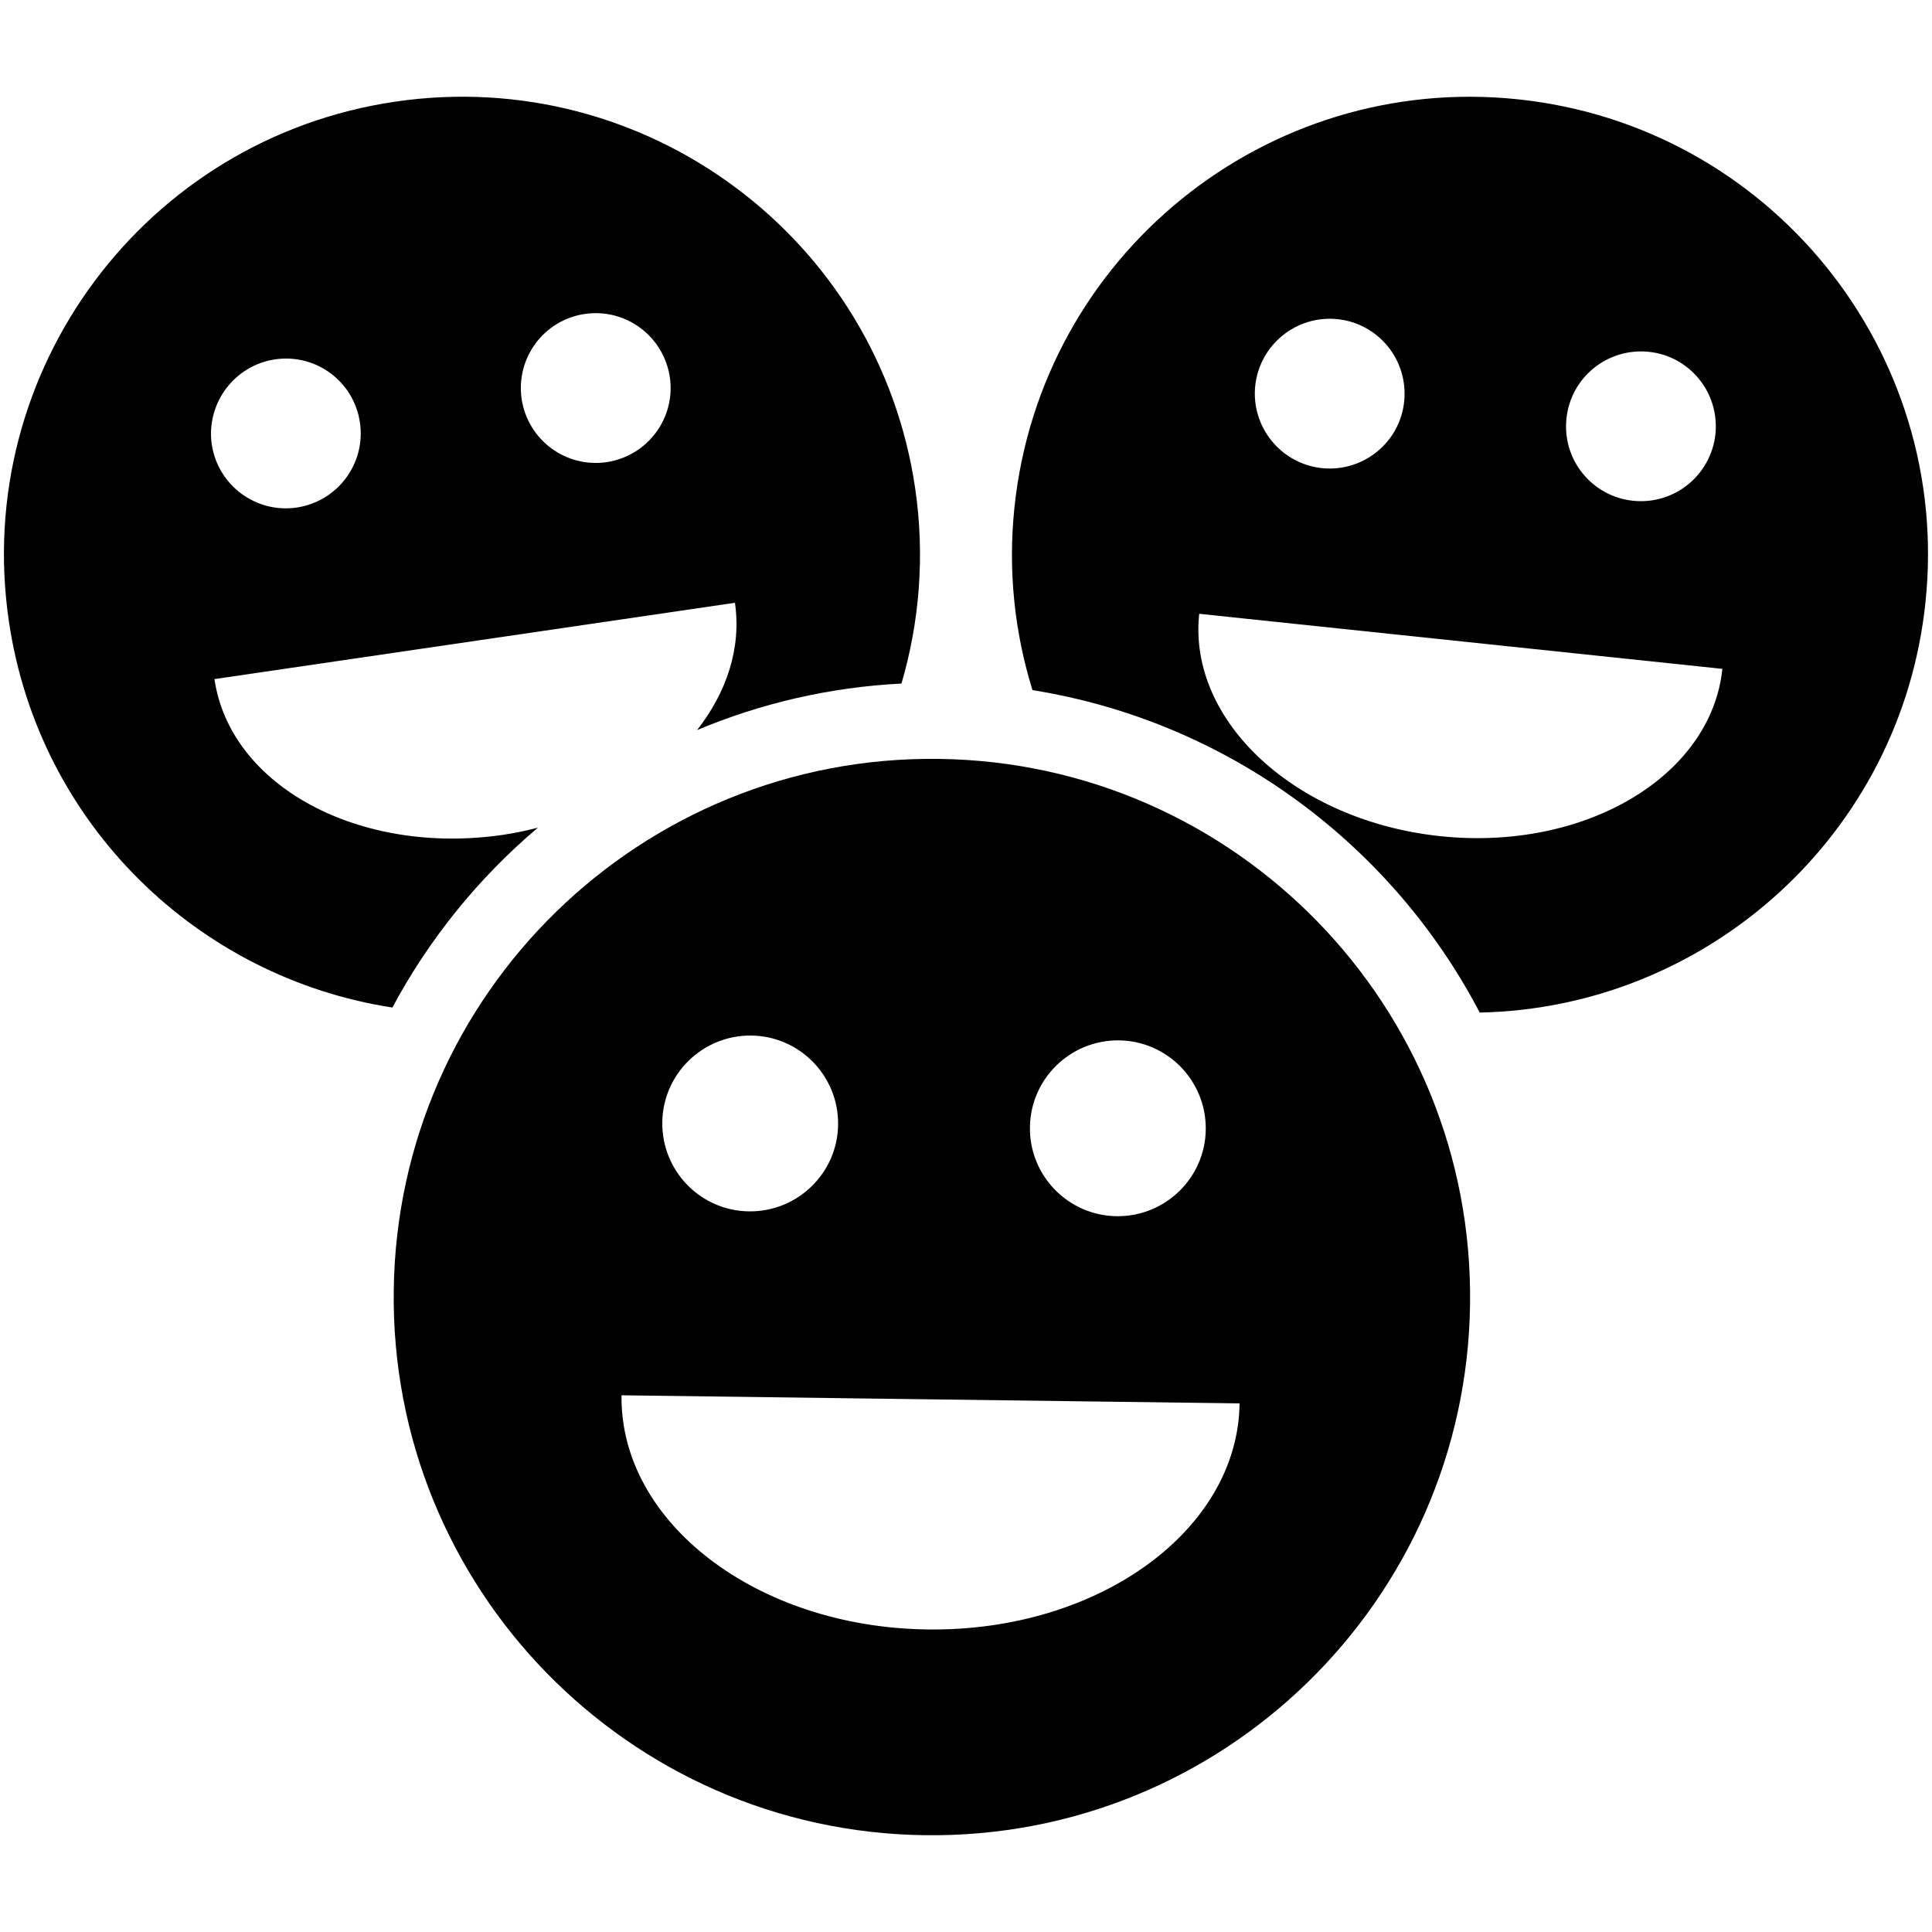 <svg xmlns="http://www.w3.org/2000/svg" xmlns:xlink="http://www.w3.org/1999/xlink" version="1.1" x="0px" y="0px" viewBox="0 0 1000 1000" enable-background="new 0 0 1000 1000" xml:space="preserve"><g><path fill="#010101" d="M278.4 428.4c-5.9 1.5-11.8 2.8-18 3.7C186 443 119.1 406.9 111 351.5L380.4 312 c3.4 23.3-4.2 46.2-19.6 65.9c32.8-13.8 68.5-22.2 105.8-24.1c9.3-31.8 12.2-66 7.1-101c-19-129.6-139.5-219.2-269-200.2 C75.1 71.6-14.5 192 4.6 321.6c15.5 105.5 98.3 184.5 198.5 199.9C222.2 485.8 247.8 454.3 278.4 428.4z M302.7 162.5 c21.2-3.1 40.8 11.5 44 32.7c3.1 21.2-11.5 40.8-32.7 44c-21.2 3.1-40.8-11.5-44-32.7C266.9 185.3 281.5 165.6 302.7 162.5z M142.4 186c21.2-3.1 40.8 11.5 43.9 32.7c3.1 21.2-11.5 40.8-32.7 44c-21.2 3.1-40.8-11.5-44-32.7 C106.6 208.8 121.3 189.1 142.4 186z"/><path fill="#010101" d="M785.7 51.4c-130.2-13.7-246.9 80.8-260.6 211c-3.5 33 0.1 65.1 9.3 94.8c101 16.2 185.9 79.7 231.5 166.9 c117.7-2.4 218.1-92 230.7-212.2C1010.4 181.7 915.9 65.1 785.7 51.4z M810.8 216.6c2.2-21.3 21.3-36.7 42.6-34.5 c21.3 2.2 36.7 21.3 34.5 42.6c-2.3 21.3-21.3 36.7-42.6 34.5C824 257 808.5 237.9 810.8 216.6z M649.7 199.7 c2.3-21.3 21.3-36.7 42.6-34.5c21.3 2.2 36.7 21.3 34.5 42.6s-21.3 36.7-42.6 34.5C662.9 240 647.5 220.9 649.7 199.7z M745.5 432.8c-74.8-7.9-130.7-59.4-124.8-115.1l270.8 28.5C885.7 401.9 820.3 440.7 745.5 432.8z"/><path fill="#010101" d="M478.7 949.9c153.8 2 280.2-121.1 282.2-274.9c2-153.8-121.1-280.2-274.9-282.2 c-153.8-2-280.2 121.1-282.2 274.9C201.7 821.6 324.9 947.9 478.7 949.9z M579.2 538.5c25.1 0.3 45.2 21 44.9 46.1 c-0.3 25.1-21 45.2-46.1 44.9c-25.1-0.3-45.3-21-44.9-46.1C533.4 558.3 554.1 538.2 579.2 538.5z M641.6 726.4 c-0.8 65.8-73.2 118.2-161.5 117c-88.4-1.1-159.3-55.4-158.4-121.2L641.6 726.4z M388.9 536c25.1 0.3 45.2 21 44.9 46.1 c-0.3 25.1-21 45.2-46.1 44.9c-25.2-0.3-45.2-21-44.9-46.1C343.1 555.8 363.8 535.7 388.9 536z"/></g></svg>